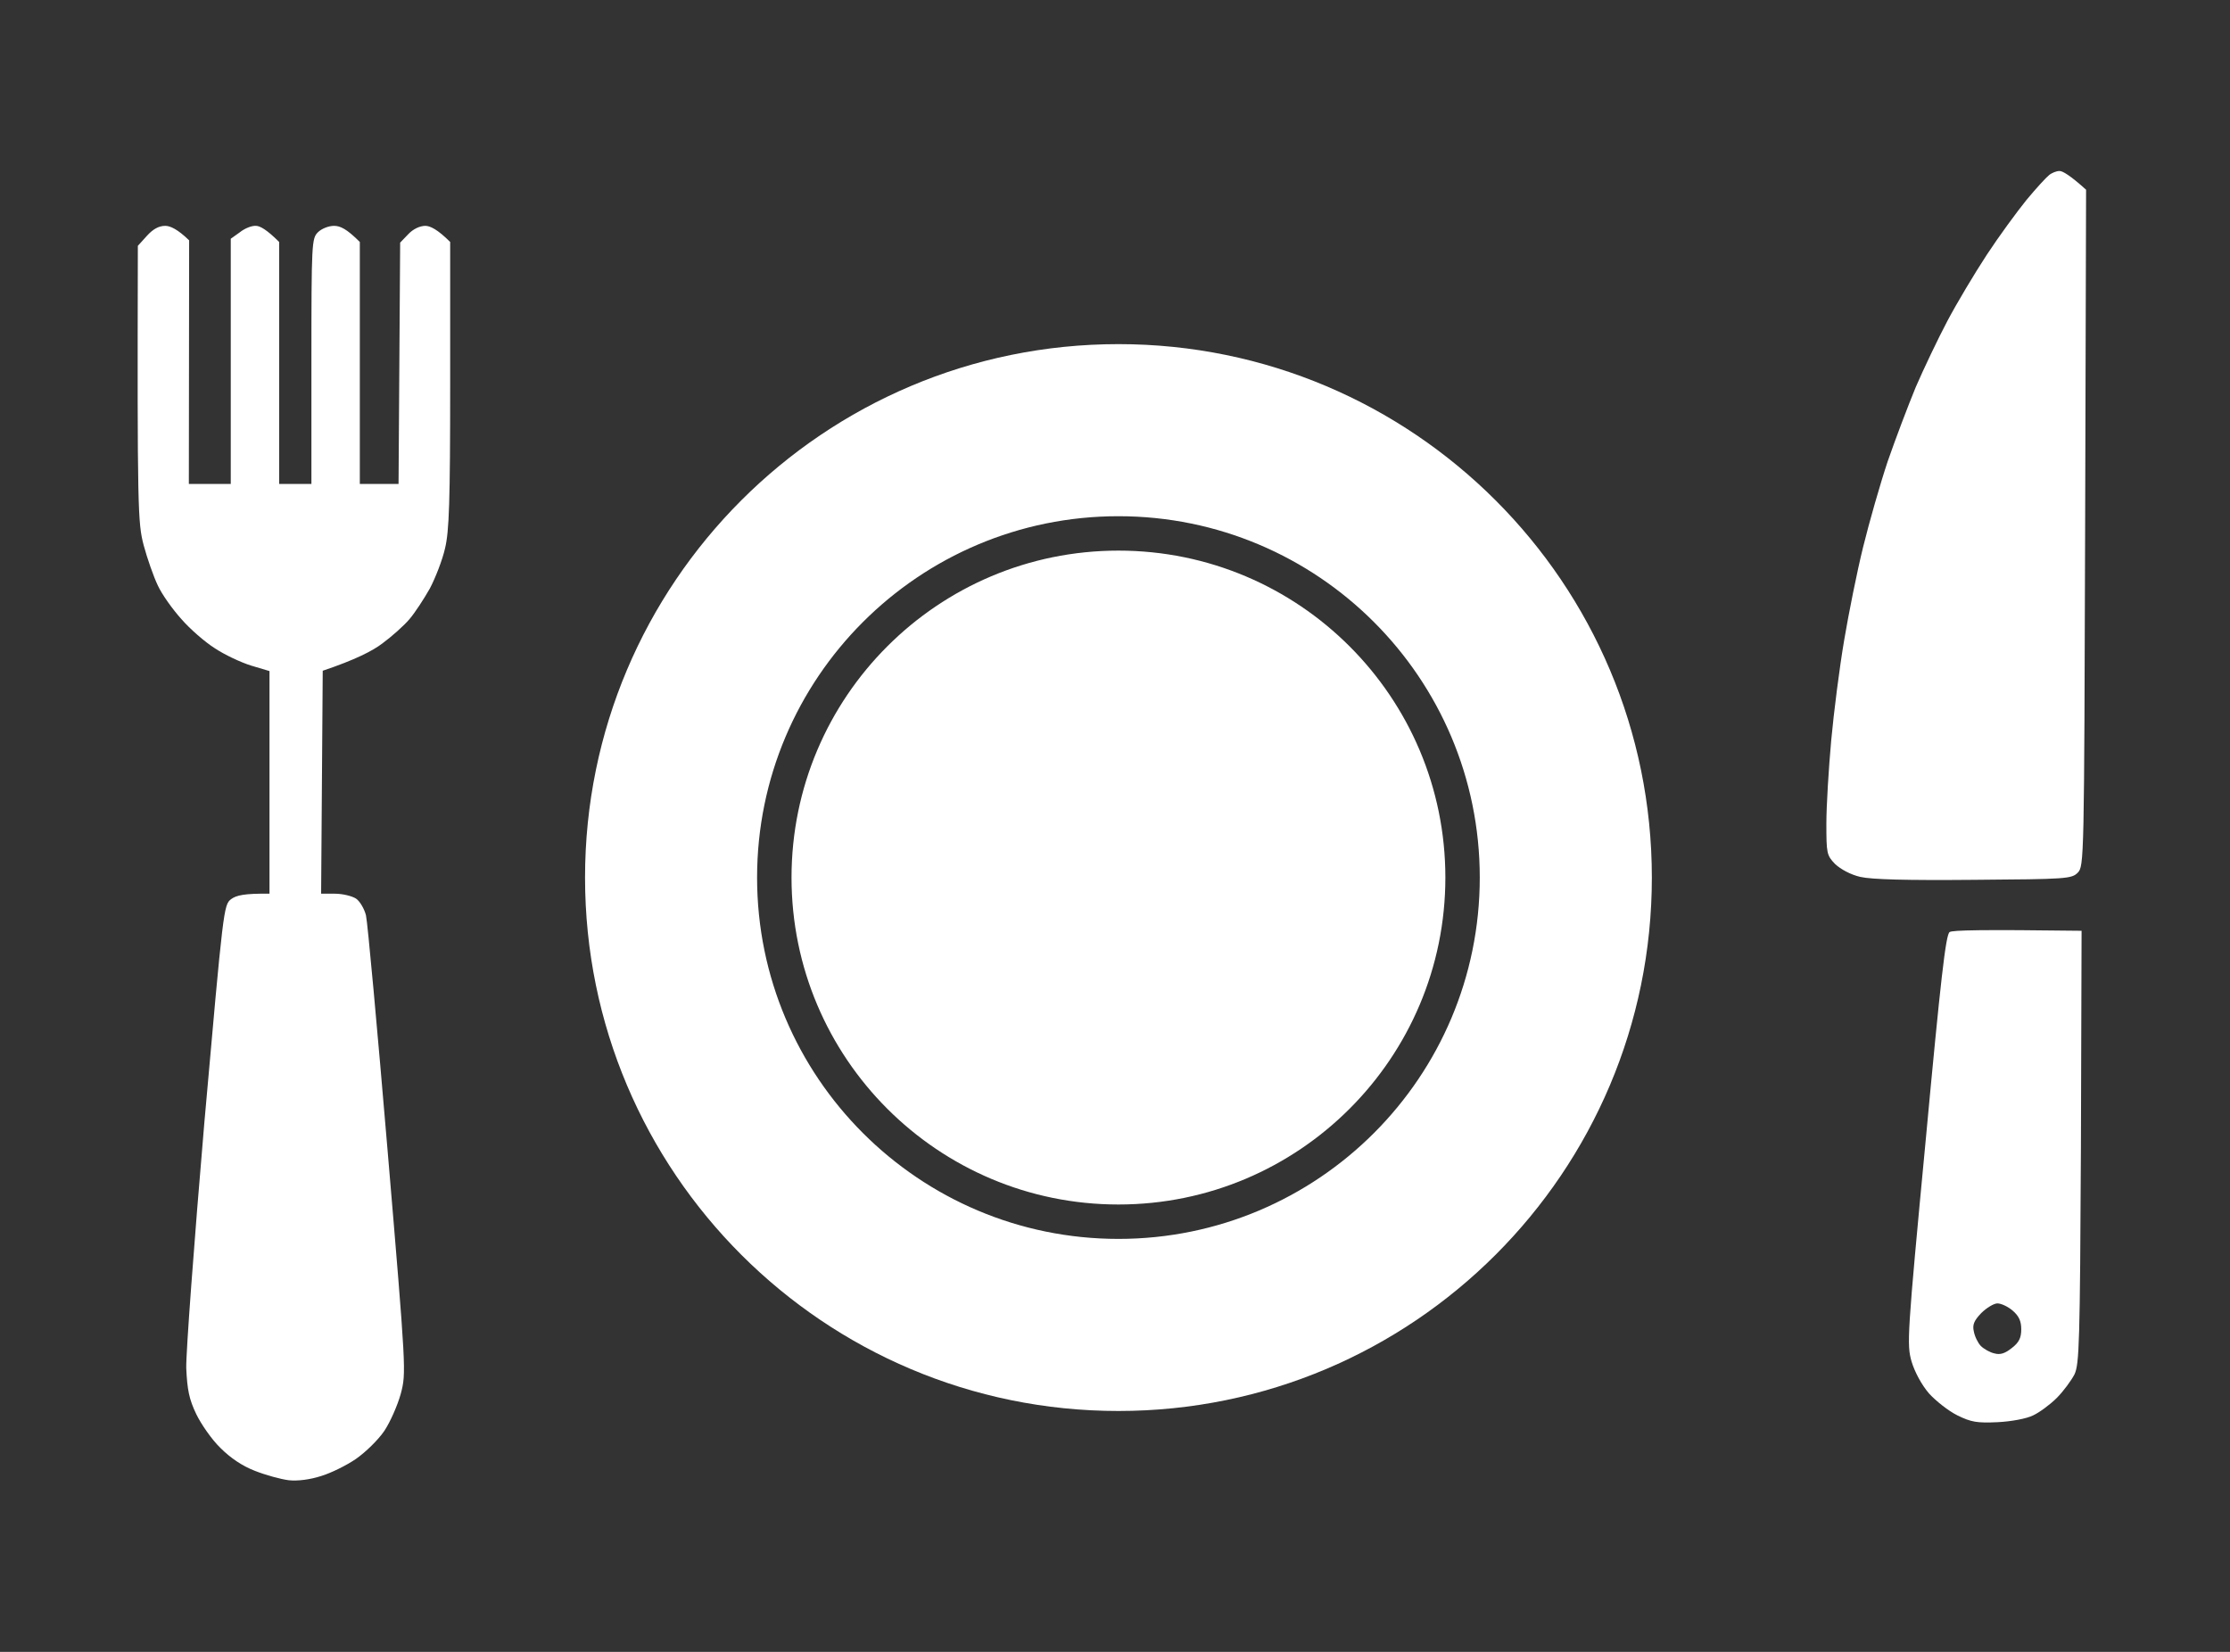 <svg width="54" height="40" viewBox="0 0 54 40" fill="none" xmlns="http://www.w3.org/2000/svg">
<rect x="0" y="0" width="54" height="40" fill="#333333" stroke="none"/>
<path fill-rule="evenodd" clip-rule="evenodd" d="M49.875 4.141C49.945 4.141 50.125 4.242 50.515 4.594L50.492 12.789C50.468 20.828 50.468 20.977 50.312 21.133C50.164 21.281 50.039 21.289 47.797 21.305C46.156 21.32 45.32 21.297 45.047 21.234C44.812 21.18 44.57 21.047 44.437 20.922C44.234 20.711 44.226 20.664 44.226 19.938C44.226 19.523 44.281 18.617 44.343 17.93C44.406 17.242 44.547 16.148 44.656 15.508C44.765 14.859 44.968 13.844 45.117 13.242C45.265 12.641 45.531 11.711 45.711 11.172C45.898 10.633 46.203 9.828 46.39 9.375C46.586 8.922 46.929 8.203 47.156 7.773C47.383 7.344 47.812 6.625 48.109 6.172C48.406 5.719 48.843 5.125 49.07 4.844C49.304 4.562 49.547 4.297 49.617 4.242C49.679 4.188 49.797 4.141 49.867 4.141H49.875ZM4.002 5.469C4.119 5.469 4.299 5.547 4.58 5.82L4.573 11.719H5.588V5.781L5.807 5.625C5.924 5.531 6.096 5.461 6.198 5.469C6.291 5.469 6.455 5.555 6.76 5.859V11.719H7.541V8.75C7.541 5.883 7.549 5.773 7.698 5.625C7.784 5.539 7.955 5.469 8.088 5.469C8.237 5.469 8.393 5.539 8.713 5.859V11.719H9.651L9.69 5.875L9.885 5.672C10.002 5.547 10.166 5.469 10.299 5.469C10.416 5.469 10.596 5.555 10.901 5.859V9.312C10.901 12.156 10.877 12.867 10.776 13.281C10.713 13.562 10.541 14 10.409 14.25C10.268 14.5 10.049 14.836 9.916 14.992C9.784 15.148 9.487 15.414 9.252 15.586C9.026 15.758 8.604 15.977 7.815 16.242L7.776 21.641H8.112C8.291 21.641 8.518 21.695 8.619 21.758C8.713 21.82 8.823 22.008 8.862 22.164C8.901 22.328 9.135 24.891 9.385 27.852C9.838 33.211 9.838 33.242 9.705 33.75C9.627 34.031 9.448 34.438 9.307 34.648C9.159 34.867 8.854 35.164 8.619 35.328C8.393 35.484 8.01 35.672 7.776 35.742C7.51 35.828 7.213 35.867 6.994 35.844C6.799 35.82 6.432 35.719 6.174 35.617C5.869 35.5 5.58 35.305 5.338 35.062C5.127 34.859 4.869 34.484 4.752 34.242C4.58 33.883 4.534 33.656 4.51 33.125C4.502 32.758 4.698 30.117 4.948 27.188C5.409 21.977 5.416 21.914 5.596 21.773C5.721 21.68 5.916 21.633 6.526 21.641V16.25L6.08 16.117C5.83 16.039 5.432 15.852 5.198 15.695C4.963 15.547 4.596 15.227 4.393 14.992C4.182 14.758 3.924 14.398 3.823 14.18C3.721 13.969 3.565 13.523 3.479 13.203C3.338 12.664 3.323 12.359 3.338 5.953L3.557 5.711C3.705 5.547 3.846 5.469 4.002 5.469ZM50.406 22.539L50.39 27.773C50.367 32.531 50.351 33.031 50.234 33.281C50.156 33.43 49.968 33.688 49.804 33.852C49.64 34.016 49.383 34.203 49.234 34.273C49.078 34.352 48.703 34.422 48.375 34.438C47.875 34.461 47.734 34.438 47.398 34.273C47.179 34.164 46.875 33.922 46.711 33.742C46.531 33.531 46.367 33.227 46.289 32.969C46.172 32.555 46.179 32.375 46.633 27.594C46.992 23.734 47.117 22.625 47.211 22.57C47.273 22.523 48 22.508 50.406 22.539ZM47.797 32.242C47.82 32.367 47.898 32.523 47.968 32.594C48.039 32.664 48.187 32.75 48.297 32.773C48.437 32.812 48.554 32.773 48.718 32.641C48.89 32.508 48.945 32.398 48.945 32.188C48.945 31.992 48.89 31.867 48.734 31.734C48.625 31.641 48.461 31.562 48.367 31.562C48.281 31.562 48.101 31.672 47.976 31.797C47.804 31.977 47.758 32.078 47.797 32.242Z" fill="white"/>
<path fill-rule="evenodd" clip-rule="evenodd" d="M27.083 34.167C34.217 34.167 40 28.384 40 21.25C40 14.116 34.217 8.333 27.083 8.333C19.95 8.333 14.167 14.116 14.167 21.25C14.167 28.384 19.95 34.167 27.083 34.167ZM35.833 21.25C35.833 26.082 31.916 30 27.083 30C22.251 30 18.333 26.082 18.333 21.25C18.333 16.418 22.251 12.5 27.083 12.5C31.916 12.5 35.833 16.418 35.833 21.25ZM35 21.25C35 25.622 31.456 29.167 27.083 29.167C22.711 29.167 19.167 25.622 19.167 21.25C19.167 16.878 22.711 13.333 27.083 13.333C31.456 13.333 35 16.878 35 21.25Z" fill="white"/>
</svg>
